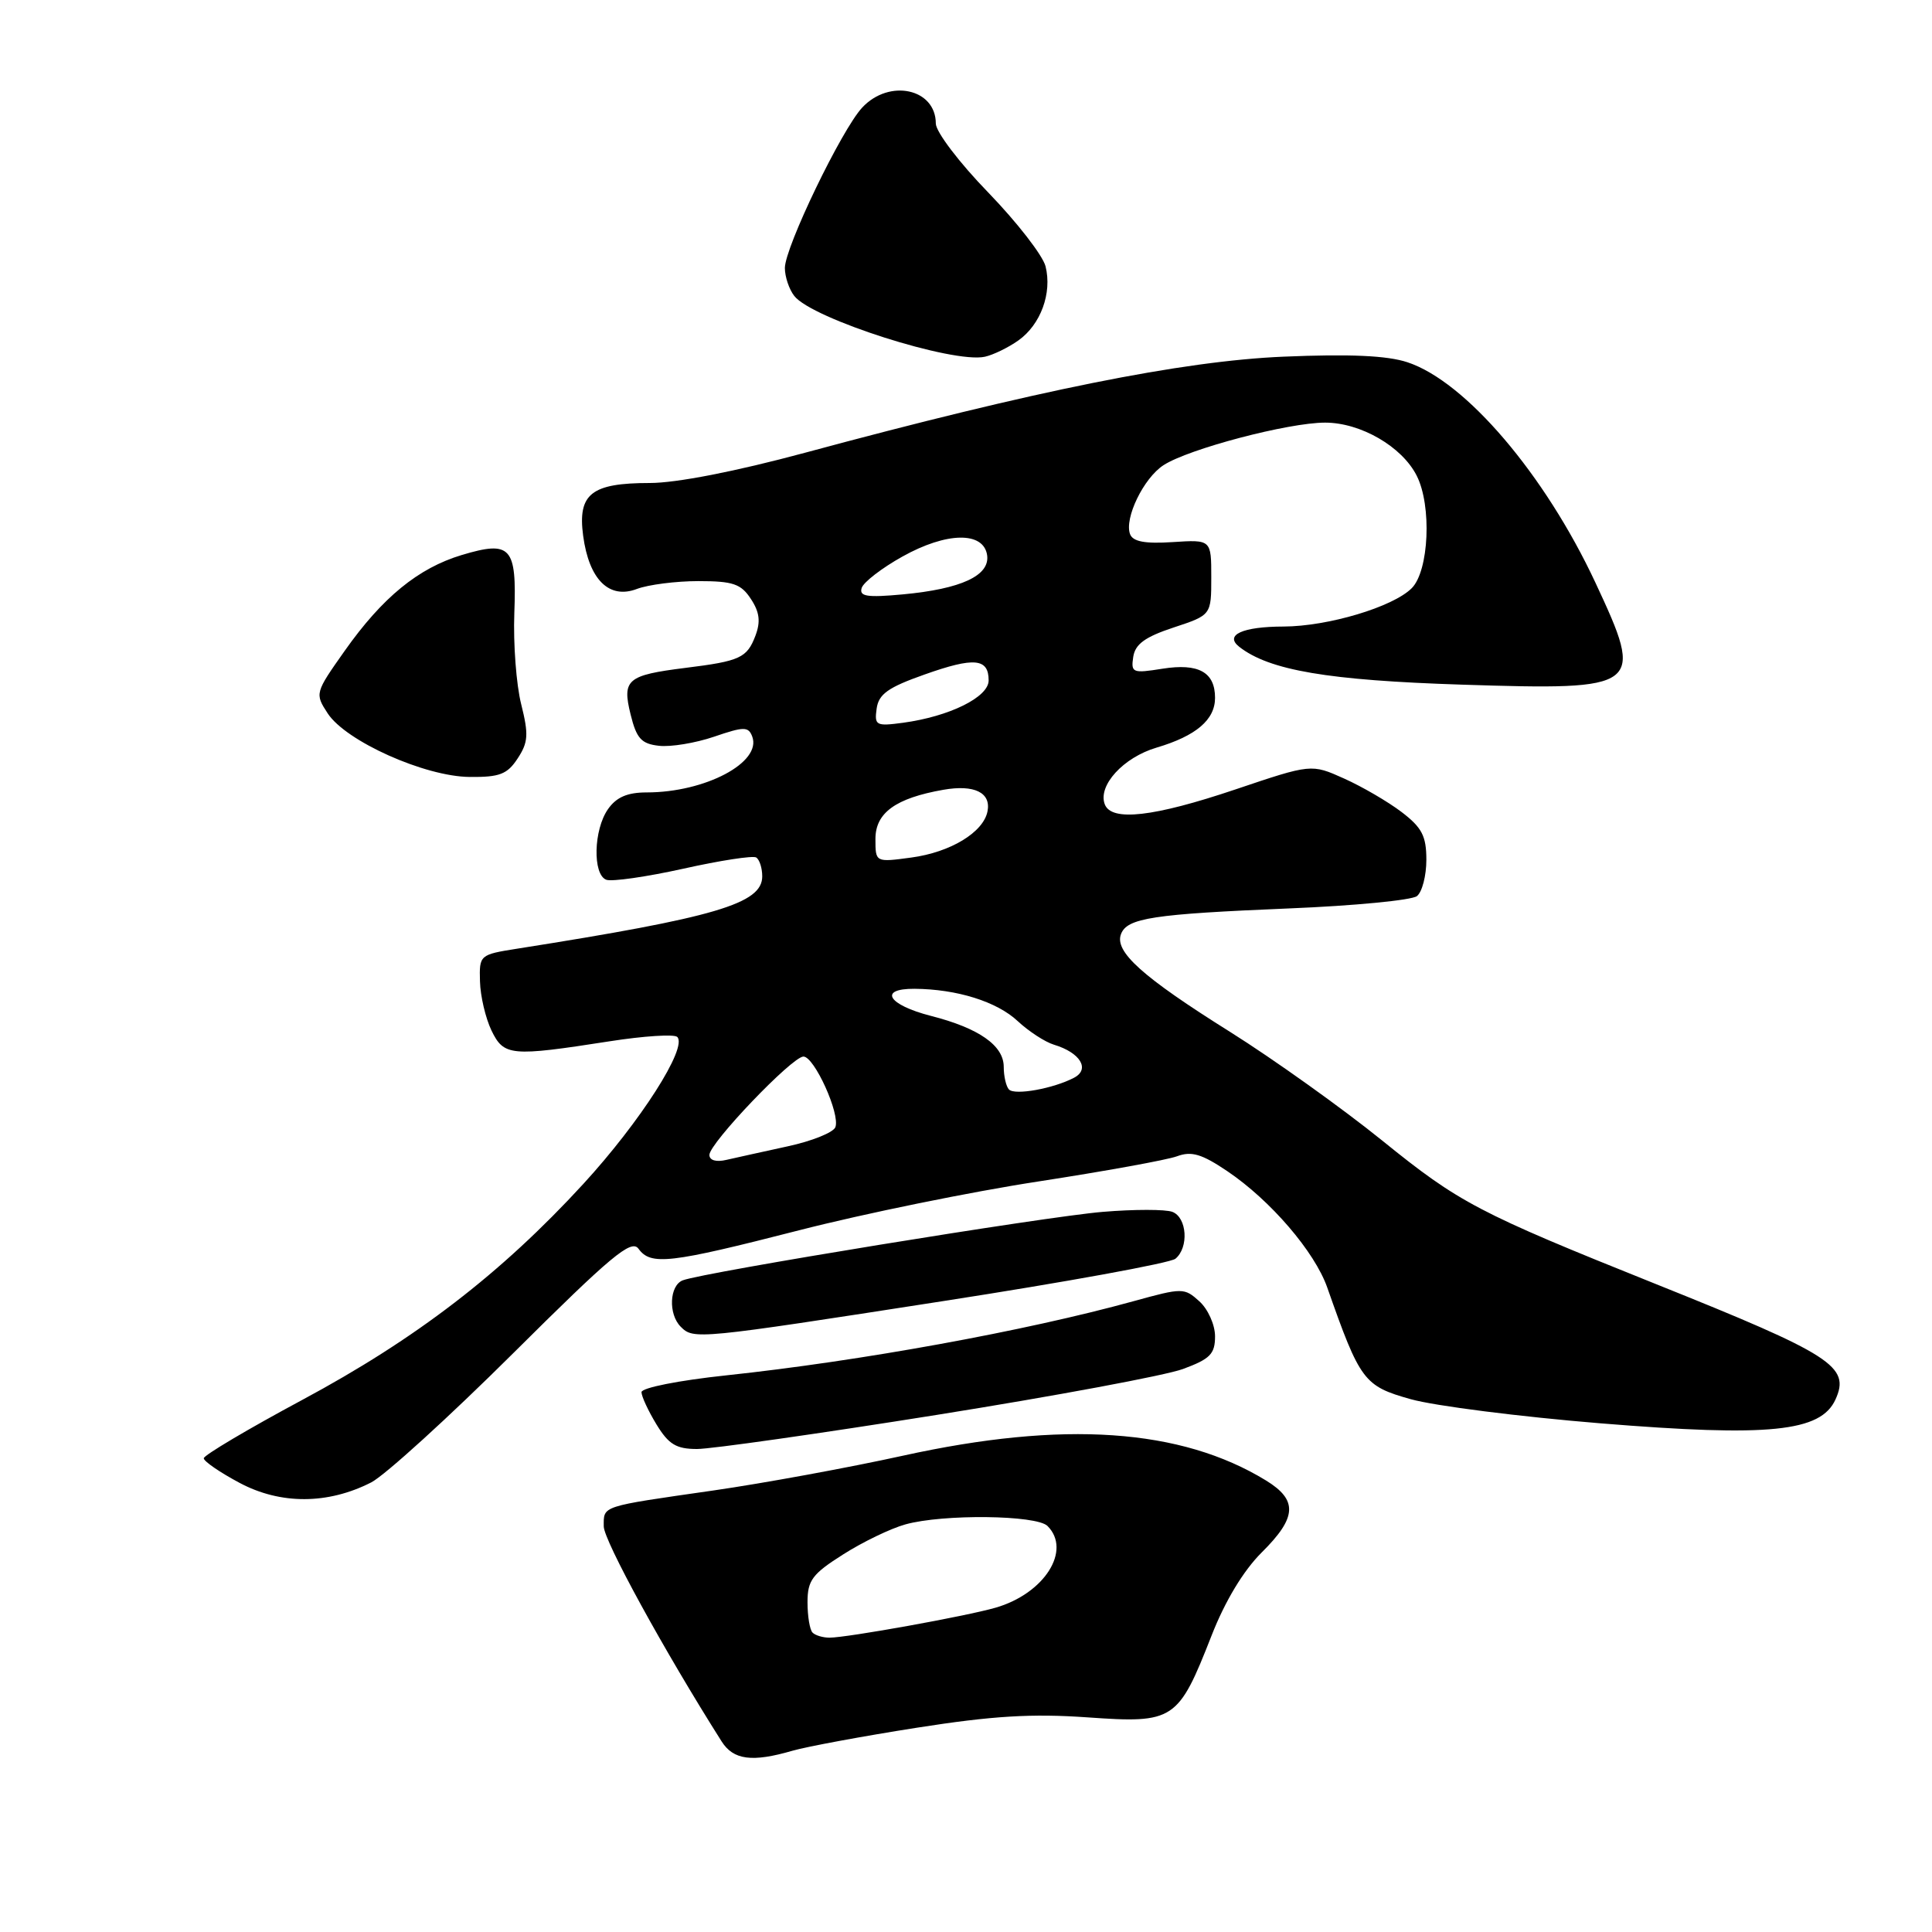 <?xml version="1.0" encoding="UTF-8" standalone="no"?>
<!DOCTYPE svg PUBLIC "-//W3C//DTD SVG 1.1//EN" "http://www.w3.org/Graphics/SVG/1.1/DTD/svg11.dtd" >
<svg xmlns="http://www.w3.org/2000/svg" xmlns:xlink="http://www.w3.org/1999/xlink" version="1.1" viewBox="0 0 256 256">
 <g >
 <path fill="currentColor"
d=" M 105.01 231.98 C 106.93 231.43 114.35 230.05 121.50 228.93 C 131.51 227.36 136.71 227.04 144.10 227.56 C 155.58 228.37 156.11 228.02 160.54 216.72 C 162.33 212.14 164.76 208.12 167.18 205.71 C 171.86 201.07 171.99 198.77 167.75 196.17 C 156.47 189.27 140.92 188.20 119.63 192.89 C 112.41 194.48 101.10 196.55 94.50 197.50 C 79.47 199.66 80.00 199.49 80.00 202.25 C 80.00 204.12 88.02 218.76 95.62 230.75 C 97.18 233.21 99.66 233.54 105.01 231.98 Z  M 49.20 196.42 C 51.01 195.48 59.47 187.79 67.99 179.32 C 80.99 166.39 83.65 164.17 84.60 165.46 C 86.24 167.71 88.67 167.43 105.92 163.01 C 114.49 160.81 128.72 157.91 137.53 156.56 C 146.35 155.20 154.65 153.70 155.97 153.21 C 157.88 152.50 159.25 152.91 162.63 155.19 C 168.36 159.06 174.20 165.86 175.87 170.61 C 180.22 182.98 180.72 183.66 186.93 185.40 C 190.10 186.29 201.43 187.73 212.10 188.60 C 234.45 190.42 241.26 189.73 243.21 185.44 C 245.20 181.06 242.80 179.52 219.38 170.13 C 195.83 160.69 193.36 159.39 183.15 151.13 C 177.84 146.84 168.77 140.36 162.99 136.73 C 151.36 129.44 147.64 126.10 148.54 123.77 C 149.35 121.64 152.76 121.12 170.83 120.37 C 179.45 120.02 187.06 119.28 187.75 118.74 C 188.44 118.20 189.00 116.03 189.00 113.93 C 189.00 110.78 188.42 109.66 185.72 107.60 C 183.92 106.23 180.49 104.23 178.10 103.16 C 173.76 101.21 173.76 101.21 163.68 104.61 C 152.87 108.25 147.28 108.89 146.39 106.58 C 145.44 104.09 148.85 100.36 153.26 99.06 C 158.49 97.51 161.00 95.37 161.00 92.47 C 161.00 89.06 158.81 87.85 154.02 88.61 C 150.08 89.24 149.84 89.15 150.16 87.04 C 150.42 85.35 151.72 84.40 155.50 83.15 C 160.50 81.50 160.50 81.50 160.50 76.50 C 160.50 71.50 160.50 71.50 155.39 71.83 C 151.72 72.07 150.12 71.77 149.74 70.78 C 148.95 68.69 151.53 63.35 154.17 61.64 C 157.49 59.48 170.71 56.00 175.58 56.00 C 180.29 56.00 185.77 59.17 187.72 63.03 C 189.74 67.01 189.35 75.65 187.06 77.94 C 184.57 80.43 175.97 83.00 170.07 83.02 C 164.63 83.03 162.22 84.14 164.20 85.70 C 168.19 88.83 175.98 90.15 193.72 90.72 C 217.59 91.48 217.94 91.20 211.40 77.20 C 204.69 62.85 194.19 50.54 186.49 48.00 C 183.80 47.11 178.85 46.89 170.07 47.26 C 156.66 47.83 137.25 51.73 106.63 60.00 C 97.47 62.47 89.63 64.00 86.10 64.00 C 78.35 64.00 76.53 65.44 77.27 70.99 C 78.05 76.81 80.71 79.44 84.39 78.04 C 85.90 77.47 89.57 77.00 92.54 77.00 C 97.13 77.00 98.19 77.36 99.50 79.37 C 100.65 81.11 100.80 82.38 100.10 84.23 C 98.98 87.18 98.07 87.60 90.81 88.50 C 83.09 89.47 82.41 90.04 83.56 94.68 C 84.34 97.85 84.98 98.56 87.31 98.82 C 88.86 99.00 92.14 98.46 94.61 97.62 C 98.58 96.26 99.16 96.26 99.67 97.58 C 100.98 101.01 93.46 105.00 85.69 105.00 C 83.13 105.00 81.67 105.63 80.56 107.22 C 78.65 109.94 78.51 115.87 80.33 116.57 C 81.06 116.85 85.65 116.19 90.53 115.11 C 95.41 114.02 99.76 113.35 100.20 113.62 C 100.64 113.90 101.00 115.02 101.00 116.12 C 101.00 119.74 94.89 121.55 68.50 125.71 C 63.56 126.49 63.50 126.55 63.60 130.04 C 63.65 131.99 64.34 134.91 65.12 136.54 C 66.77 139.94 67.66 140.02 80.76 137.98 C 85.30 137.27 89.34 137.01 89.74 137.40 C 91.14 138.80 84.86 148.63 77.28 156.89 C 66.39 168.75 55.12 177.41 40.04 185.50 C 32.87 189.35 27.00 192.83 27.00 193.23 C 27.00 193.63 29.14 195.10 31.75 196.49 C 37.17 199.38 43.45 199.36 49.20 196.42 Z  M 124.13 187.48 C 139.73 184.99 154.41 182.26 156.75 181.40 C 160.35 180.07 161.00 179.41 161.00 177.07 C 161.00 175.55 160.07 173.47 158.93 172.44 C 156.92 170.62 156.70 170.62 150.18 172.42 C 135.87 176.37 114.00 180.35 96.25 182.24 C 89.94 182.91 85.00 183.89 85.00 184.47 C 85.01 185.04 85.90 186.96 86.99 188.75 C 88.60 191.39 89.61 192.00 92.36 192.00 C 94.23 192.00 108.52 189.97 124.13 187.48 Z  M 124.92 172.41 C 141.19 169.89 155.06 167.36 155.75 166.79 C 157.55 165.30 157.29 161.33 155.35 160.58 C 154.44 160.23 150.27 160.23 146.10 160.58 C 138.48 161.21 93.23 168.59 90.47 169.65 C 88.70 170.33 88.53 174.13 90.20 175.80 C 91.91 177.51 92.28 177.48 124.92 172.41 Z  M 68.59 100.50 C 70.00 98.36 70.06 97.31 69.06 93.31 C 68.41 90.74 68.00 85.31 68.15 81.26 C 68.48 72.46 67.70 71.59 61.19 73.54 C 55.42 75.28 50.68 79.15 45.68 86.23 C 41.73 91.82 41.71 91.90 43.43 94.54 C 45.85 98.22 56.29 102.90 62.23 102.95 C 66.19 102.99 67.22 102.60 68.59 100.50 Z  M 134.94 45.11 C 137.90 43.01 139.43 38.83 138.54 35.29 C 138.17 33.84 134.75 29.44 130.94 25.50 C 127.11 21.56 124.00 17.46 124.00 16.37 C 124.00 11.74 117.84 10.40 114.25 14.25 C 111.52 17.17 104.00 32.77 104.00 35.51 C 104.00 36.67 104.56 38.34 105.25 39.22 C 107.61 42.24 126.28 48.20 130.50 47.27 C 131.60 47.03 133.60 46.06 134.94 45.11 Z  M 107.67 216.33 C 107.30 215.97 107.00 214.16 107.00 212.31 C 107.00 209.40 107.63 208.56 111.72 205.97 C 114.31 204.32 118.02 202.53 119.97 201.99 C 124.96 200.60 137.34 200.74 138.80 202.20 C 142.03 205.43 138.38 211.17 131.91 213.03 C 127.99 214.16 112.28 216.99 109.92 217.00 C 109.05 217.00 108.03 216.70 107.67 216.33 Z  M 94.00 153.03 C 94.00 151.48 104.97 140.00 106.46 140.00 C 107.90 140.00 111.36 147.63 110.69 149.36 C 110.42 150.06 107.57 151.21 104.35 151.90 C 101.13 152.60 97.49 153.41 96.25 153.69 C 94.89 154.01 94.00 153.75 94.00 153.03 Z  M 133.70 144.37 C 133.32 143.98 133.00 142.63 133.00 141.36 C 133.00 138.53 129.70 136.23 123.35 134.61 C 117.65 133.15 116.34 130.99 121.17 131.02 C 126.80 131.06 132.10 132.72 134.86 135.31 C 136.31 136.66 138.47 138.07 139.66 138.43 C 143.15 139.48 144.48 141.68 142.31 142.81 C 139.58 144.24 134.50 145.16 133.70 144.37 Z  M 116.00 111.16 C 116.00 107.70 118.68 105.76 125.00 104.65 C 129.10 103.93 131.34 105.02 130.85 107.51 C 130.30 110.29 125.95 112.93 120.75 113.63 C 116.00 114.27 116.00 114.27 116.00 111.16 Z  M 116.16 93.89 C 116.43 91.97 117.68 91.08 122.50 89.38 C 129.09 87.04 131.00 87.22 131.00 90.16 C 131.00 92.37 125.83 94.93 119.66 95.77 C 116.07 96.25 115.85 96.13 116.16 93.89 Z  M 114.18 77.90 C 114.43 77.13 116.86 75.26 119.57 73.75 C 125.44 70.47 130.34 70.40 130.80 73.57 C 131.18 76.27 127.37 78.04 119.62 78.76 C 114.86 79.20 113.82 79.03 114.18 77.90 Z "/>
</g>
</svg>